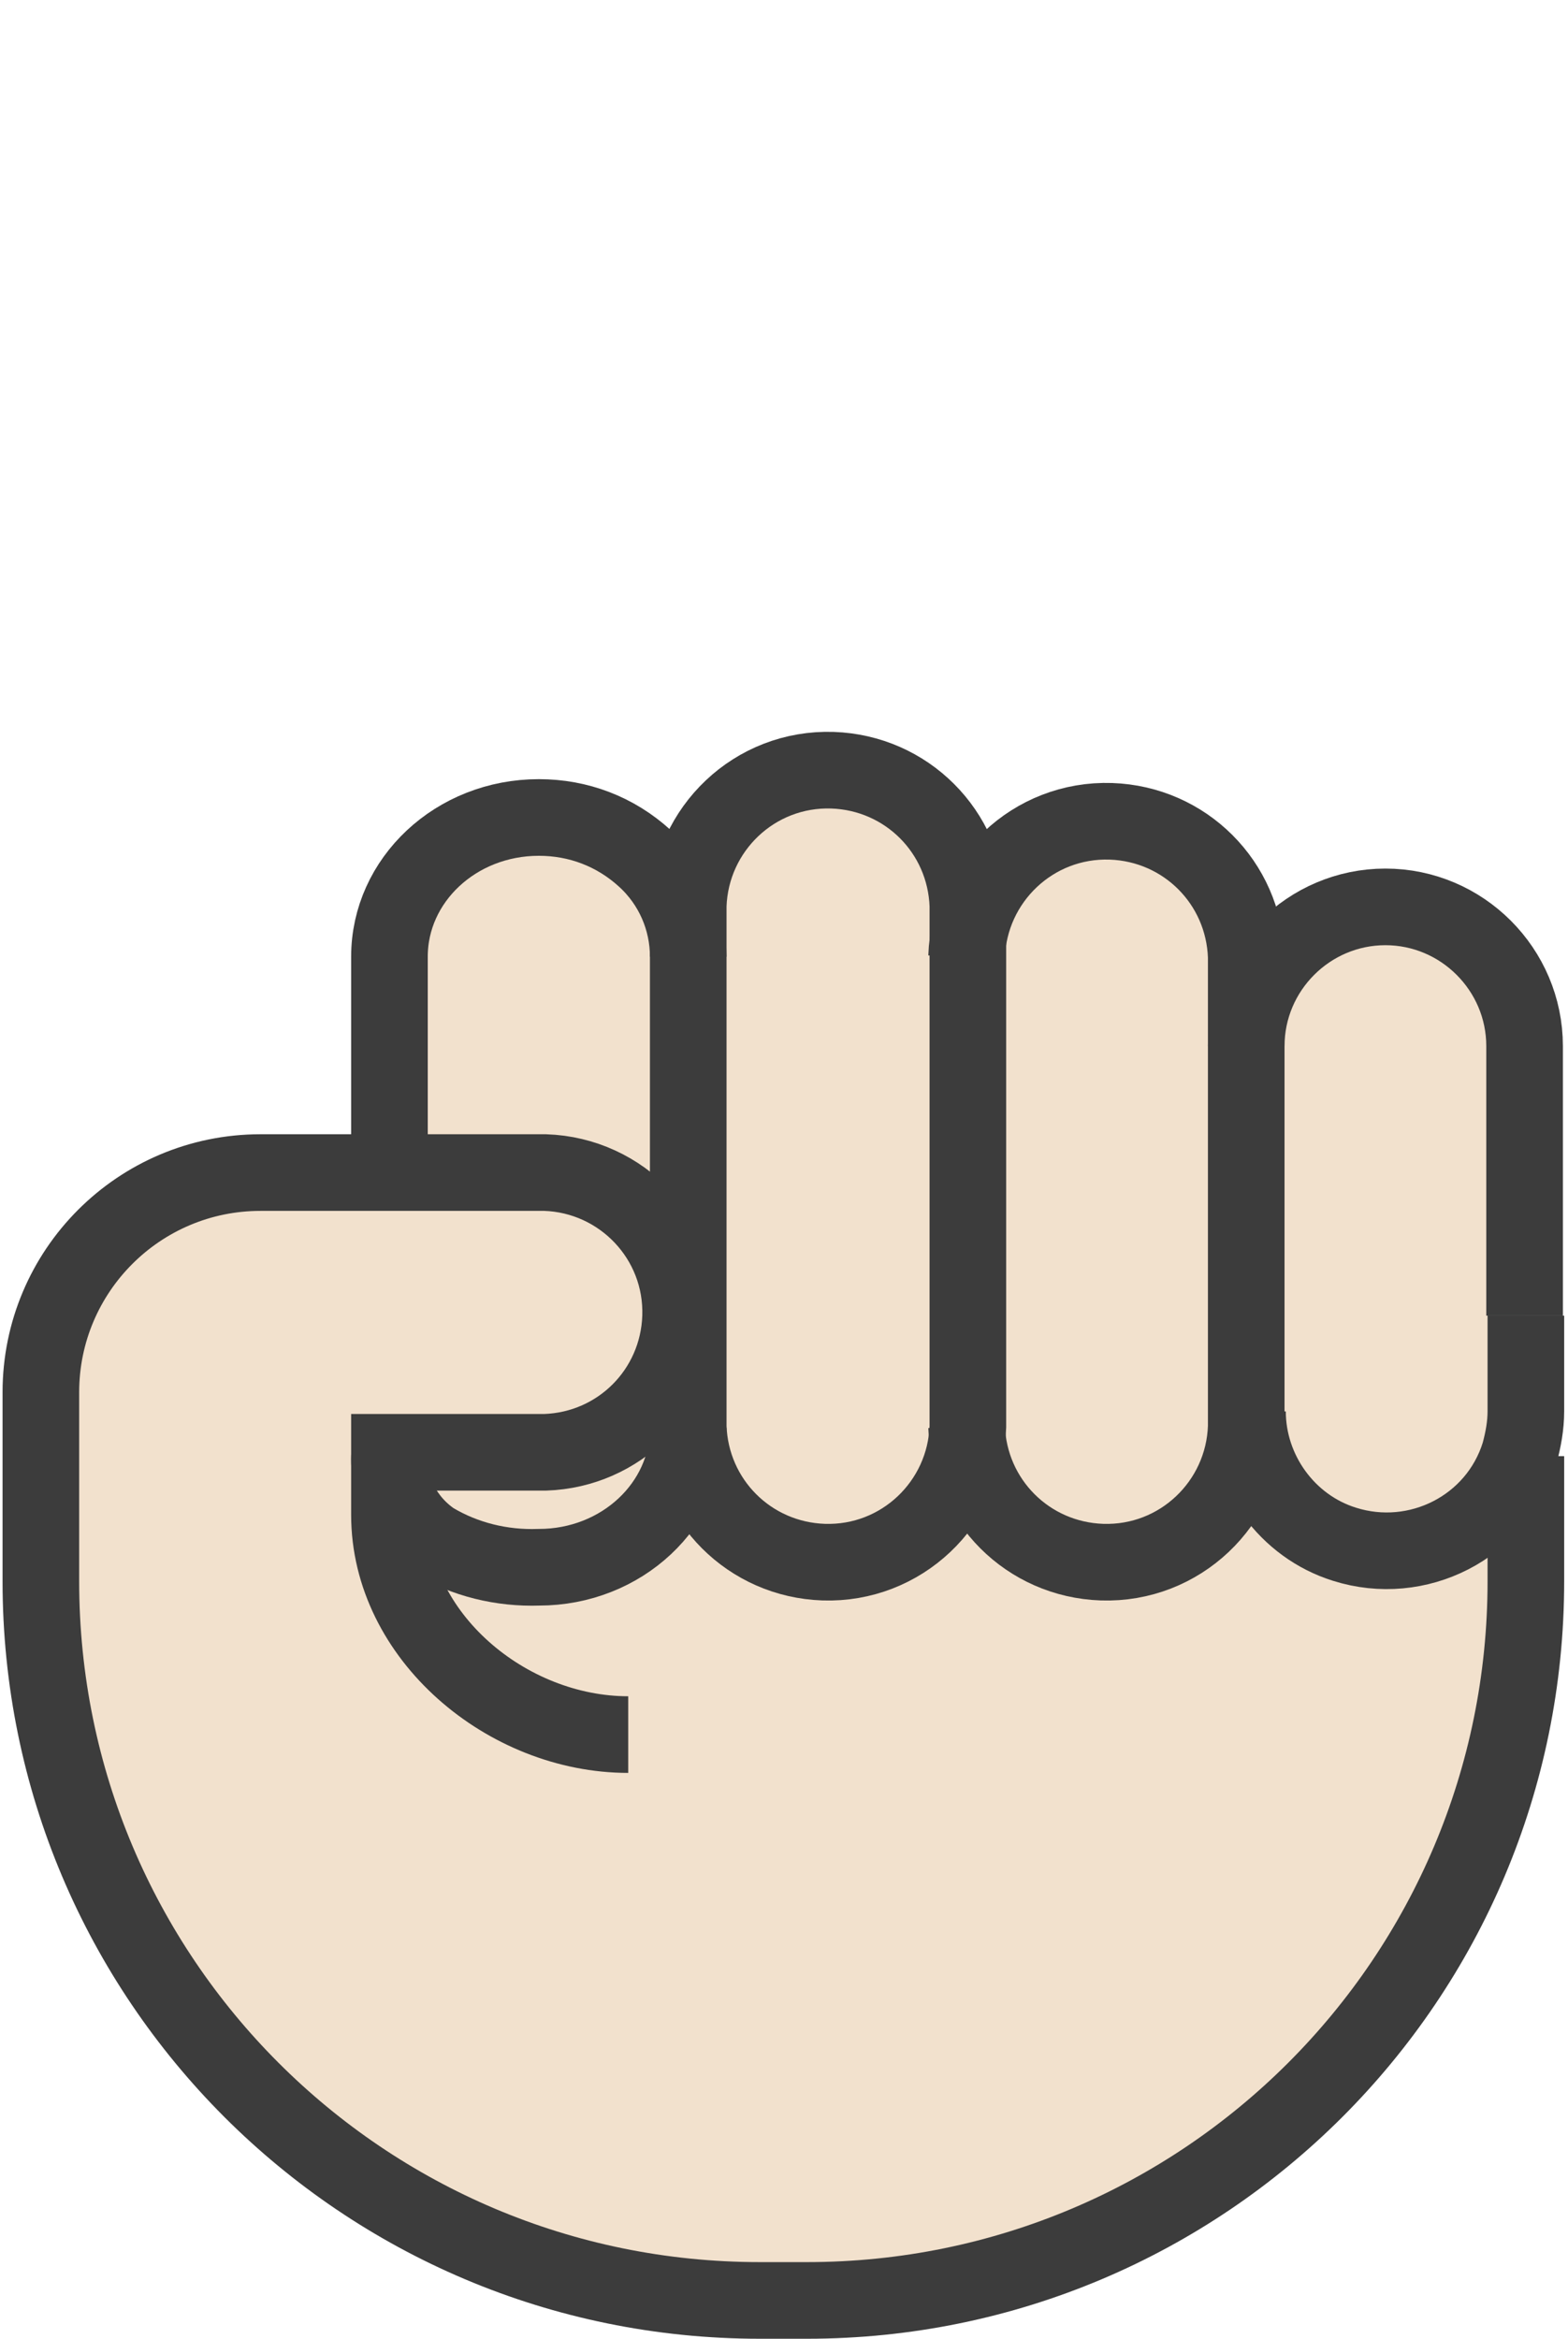 <?xml version="1.0" encoding="utf-8"?>
<!-- Generator: Adobe Illustrator 23.0.6, SVG Export Plug-In . SVG Version: 6.00 Build 0)  -->
<svg version="1.1" id="Warstwa_1" xmlns="http://www.w3.org/2000/svg" xmlns:xlink="http://www.w3.org/1999/xlink" x="0px" y="0px"
	 viewBox="0 0 122.8 183.1" style="enable-background:new 0 0 122.8 183.1;" xml:space="preserve">
<style type="text/css">
	.st0{fill:#F2E1CD;}
	.st1{fill:none;stroke:#3C3C3C;stroke-width:6;stroke-miterlimit:10;}
</style>
<title>hands-vector-free-icon-set-04</title>
<g>
	<path class="st0" d="M53.9,71c0.2-6,5.2-10.8,11.3-10.6c5.8,0.2,10.4,4.8,10.6,10.6v40.8c-0.2,6-5.2,10.8-11.3,10.6
		c-5.8-0.2-10.4-4.8-10.6-10.6V71z"/>
	<path class="st0" d="M30.5,74.9c0-6,5.2-10.9,11.7-10.9c3.1,0,6,1.1,8.3,3.2c2.2,2,3.4,4.8,3.4,7.7v27.8h-0.2
		c0-6-4.9-10.9-10.9-10.9c0,0,0,0,0,0H30.5V74.9z"/>
	<path class="st0" d="M75.7,74.9c0.2-6,5.2-10.8,11.3-10.6c5.8,0.2,10.4,4.8,10.6,10.6v36.8c-0.2,6-5.2,10.8-11.3,10.6
		c-5.8-0.2-10.4-4.8-10.6-10.6V74.9z"/>
	<path class="st0" d="M97.6,81.9c0-6,4.9-10.9,10.9-10.9c6,0,10.9,4.9,10.9,10.9v28.6c0,1.1-0.2,2.2-0.5,3.3
		c-1.8,5.8-8,8.9-13.7,7.1c-4.5-1.4-7.6-5.7-7.6-10.4V81.9z"/>
	<path class="st0" d="M30.5,114c-0.1,2.7,1.2,5.2,3.4,6.6c2.5,1.5,5.4,2.2,8.3,2.1c6.4,0,11.7-4.9,11.7-10.9
		c0.2,6,5.2,10.8,11.3,10.6c5.8-0.2,10.4-4.8,10.6-10.6c0.2,6,5.2,10.8,11.3,10.6c5.8-0.2,10.4-4.8,10.6-10.6v-1.2
		c0,6,4.9,10.9,10.9,10.9c4.8,0,9-3.1,10.4-7.6l0.5,0.2v9.8c0,31.1-25.2,56.3-56.3,56.3h-3.8c-31.1,0-56.3-25.2-56.3-56.3V109
		c0-9.5,7.7-17.2,17.2-17.2c0,0,0,0,0,0h22.3c6,0.2,10.8,5.2,10.6,11.3c-0.2,5.8-4.8,10.4-10.6,10.6H30.5V114z"/>
	<path class="st0" d="M30.5,114v-0.3h12.2c6,0,10.9-4.9,10.9-10.9h0.2v9c0,6-5.2,10.9-11.7,10.9c-2.9,0.1-5.8-0.6-8.3-2.1
		C31.7,119.1,30.4,116.6,30.5,114z"/>
	<path class="st1" d="M119.5,114v9.8c0,31.1-25.2,56.3-56.3,56.3c0,0,0,0,0,0h-3.7c-31.1,0-56.3-25.2-56.3-56.3V109
		c0-9.5,7.7-17.2,17.2-17.2c0,0,0,0,0,0h22.3c6,0.2,10.8,5.2,10.6,11.3c-0.2,5.8-4.8,10.4-10.6,10.6H30.5v4.9
		c0,9.5,9.2,17.2,18.7,17.2"/>
	<path class="st1" d="M97.6,81.9c0-6,4.9-10.9,10.9-10.9c6,0,10.9,4.9,10.9,10.9V103"/>
	<path class="st1" d="M119.5,103v7.5c0,1.1-0.2,2.2-0.5,3.3c-1.8,5.8-8,8.9-13.7,7.1c-4.5-1.4-7.6-5.7-7.6-10.4"/>
	<path class="st1" d="M75.7,74.9c0.2-6,5.2-10.8,11.3-10.6c5.8,0.2,10.4,4.8,10.6,10.6v36.8c-0.2,6-5.2,10.8-11.3,10.6
		c-5.8-0.2-10.4-4.8-10.6-10.6"/>
	<path class="st1" d="M53.9,111.8c0,6-5.2,10.9-11.7,10.9c-2.9,0.1-5.8-0.6-8.3-2.1c-2.2-1.5-3.5-4-3.4-6.6"/>
	<path class="st1" d="M30.5,91.9V74.9c0-6,5.2-10.9,11.7-10.9c3.1,0,6,1.1,8.3,3.2c2.2,2,3.4,4.8,3.4,7.7"/>
	<path class="st1" d="M53.9,74.9v-4c0.2-6,5.2-10.8,11.3-10.6c5.8,0.2,10.4,4.8,10.6,10.6v40.8c-0.2,6-5.2,10.8-11.3,10.6
		c-5.8-0.2-10.4-4.8-10.6-10.6V74.9z"/>
</g>
</svg>
